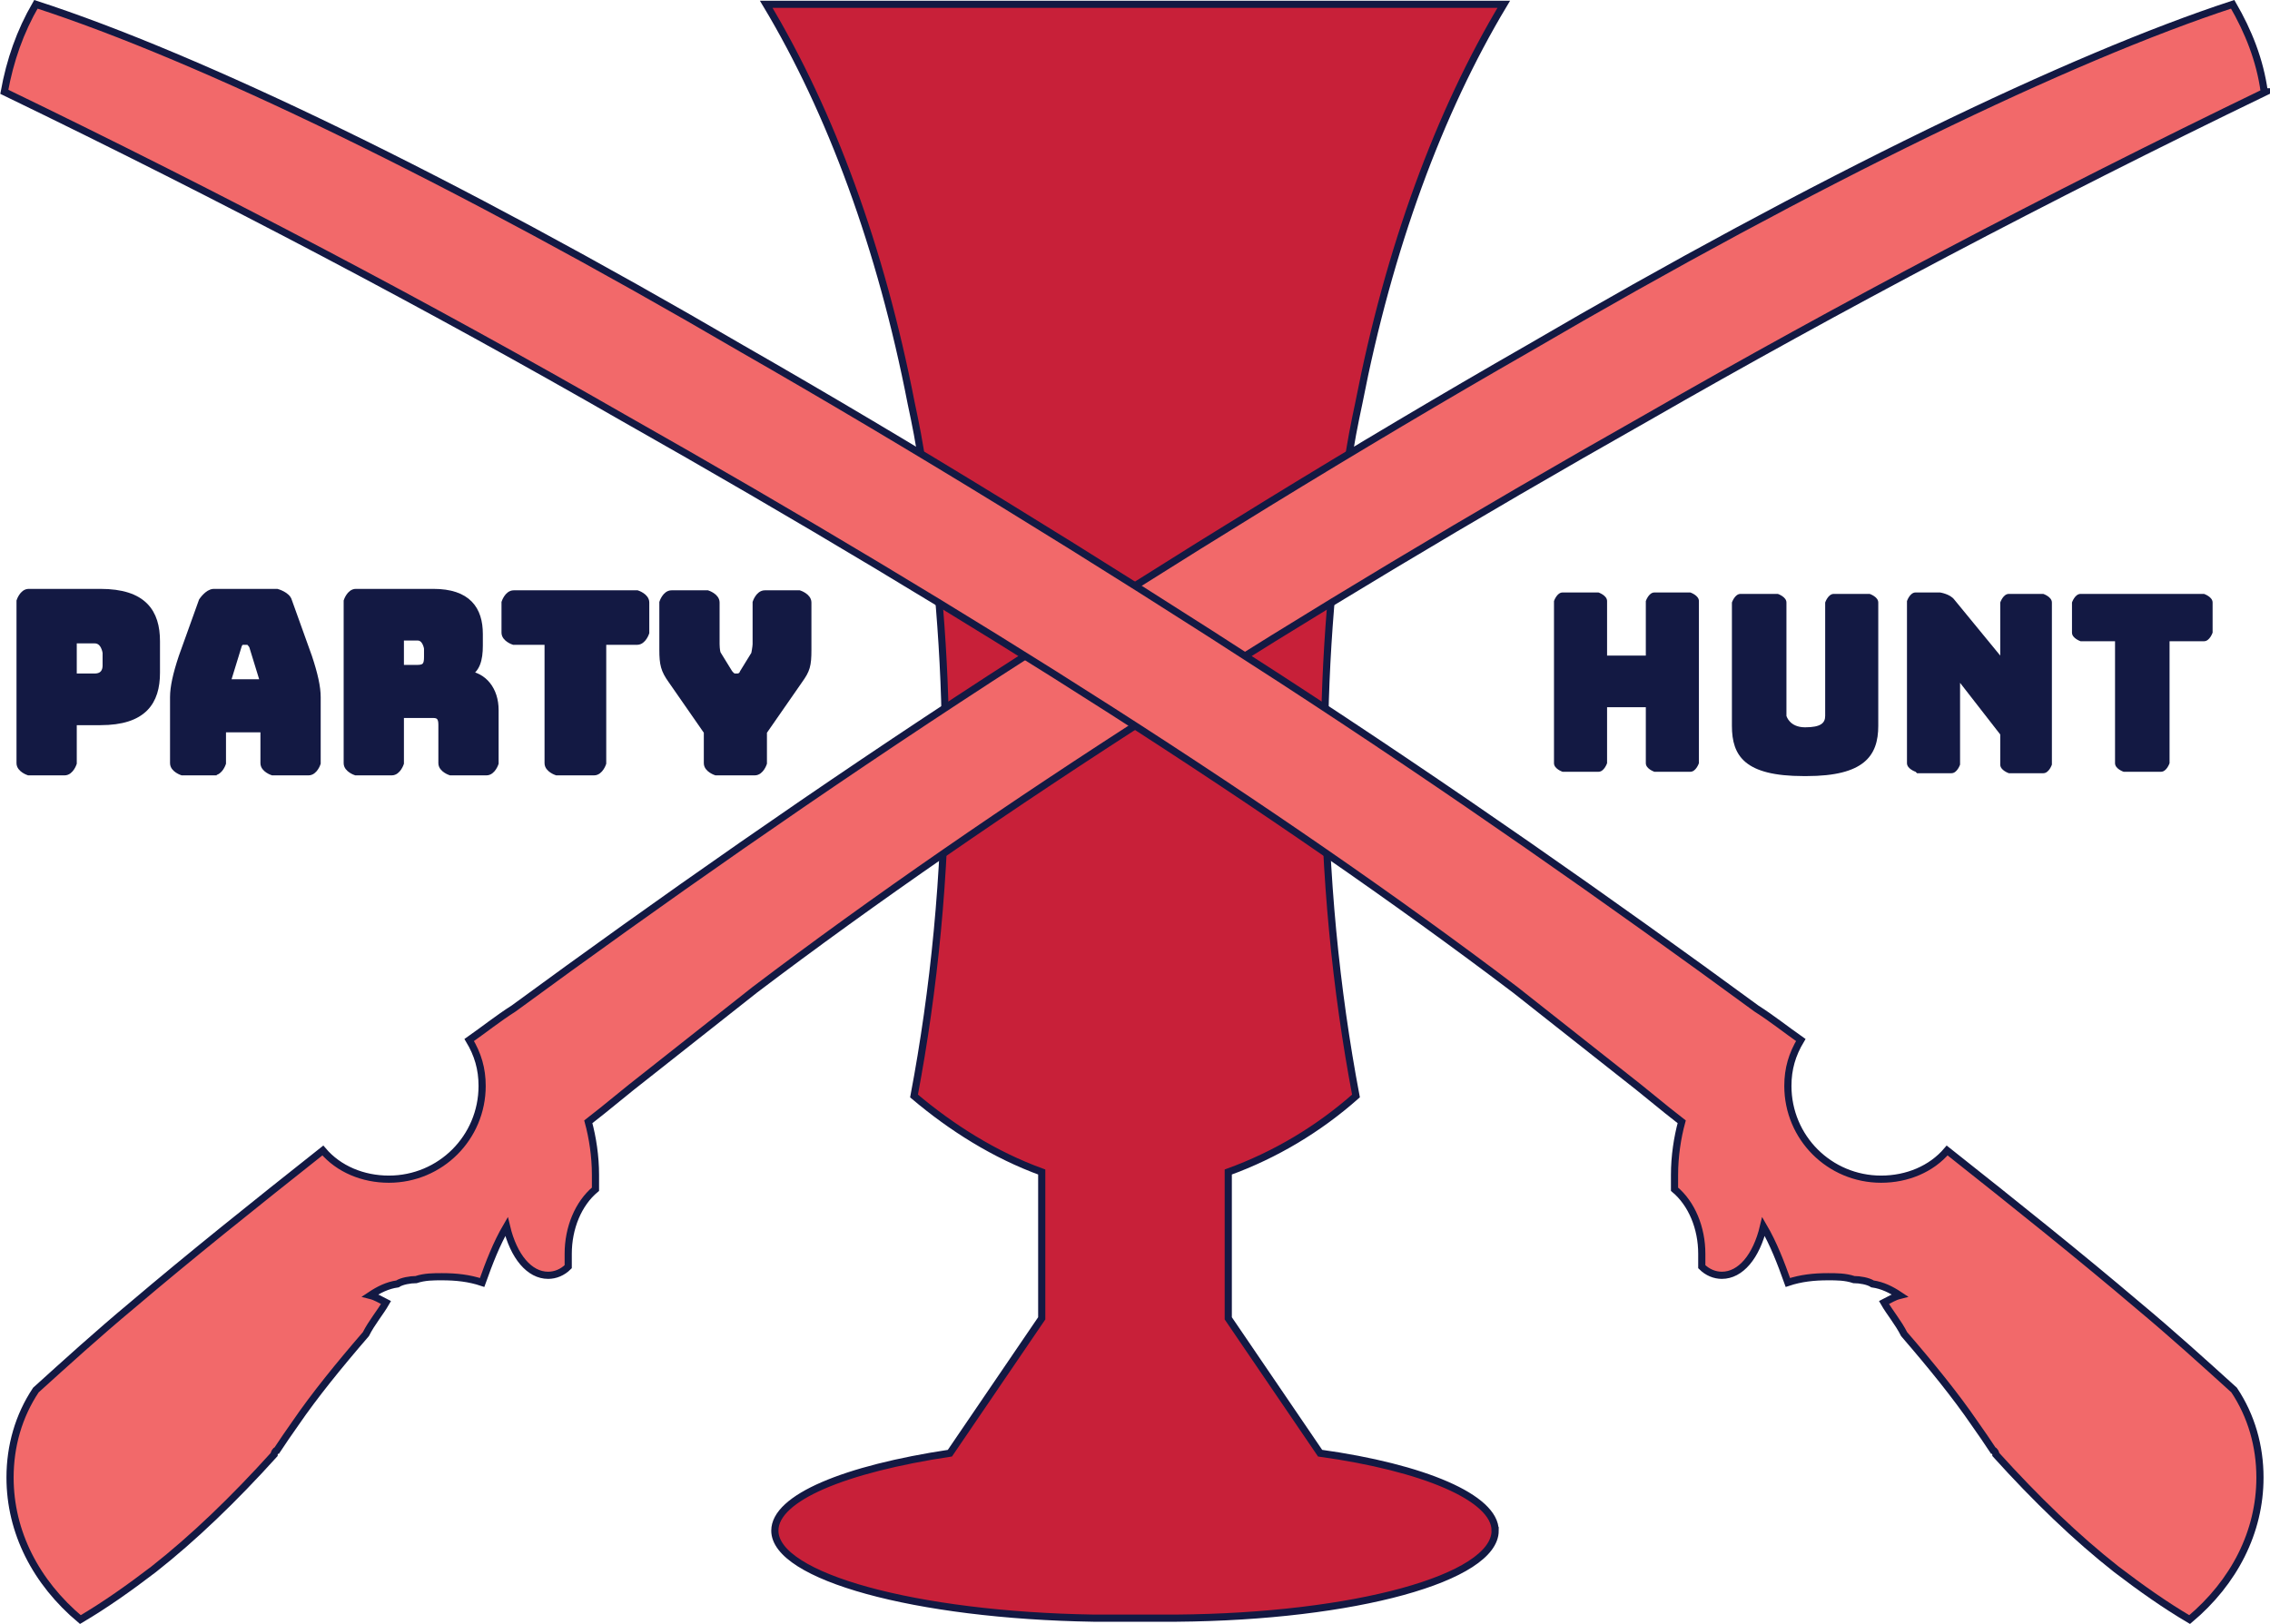 <?xml version="1.0" encoding="UTF-8"?><svg id="Layer_1" xmlns="http://www.w3.org/2000/svg" viewBox="0 0 15.82 11.32"><path d="M10.42,10.67c0,.33-.98.6-2.22.61-.01,0-.02,0-.04,0h-.1c-.05,0-.1,0-.15,0-.05,0-.1,0-.15,0h-.1s-.03,0-.04,0c-1.24-.02-2.22-.29-2.22-.61,0-.23.49-.43,1.22-.54l.64-.94v-1.02c-.33-.12-.63-.31-.89-.53.14-.74.22-1.54.22-2.37,0-.7-.06-1.38-.16-2.02-.02-.15-.05-.3-.08-.44-.21-1.08-.56-2.03-1.01-2.78h5.14c-.45.75-.8,1.7-1.01,2.78-.03.14-.06.29-.08.44-.1.64-.16,1.32-.16,2.02,0,.83.08,1.63.22,2.37-.26.23-.56.41-.89.53v1.02l.64.94c.72.1,1.22.31,1.22.54Z" fill="#c82039" stroke="#131943" stroke-miterlimit="10" stroke-width=".05"/><path d="M15.79.64c-1.53.74-2.97,1.5-4.31,2.27-2.44,1.38-4.57,2.74-6.22,3.99l-.76.6c-.13.1-.27.22-.4.32,0,0,0,0,0,0,.03.11.05.24.05.37,0,.03,0,.07,0,.1h0c-.12.1-.19.27-.19.45,0,.03,0,.06,0,.09-.04.04-.09.06-.14.06-.13,0-.24-.13-.29-.34-.07.12-.12.25-.17.39-.09-.03-.18-.04-.28-.04-.06,0-.12,0-.18.02-.04,0-.1.01-.13.03-.07.01-.13.04-.19.08.04.01.07.03.11.05-.04.07-.1.14-.14.22h0c-.19.22-.36.43-.49.62-.05.07-.09.13-.13.19-.01,0-.02.02-.02.03-.28.31-.56.58-.84.8-.17.13-.34.25-.51.35-.31-.26-.49-.61-.49-.99,0-.22.06-.43.18-.61.21-.19.43-.39.67-.59.4-.34.85-.7,1.33-1.08.11.13.28.2.46.2.36,0,.65-.29.65-.65,0-.12-.03-.22-.09-.32.1-.07.2-.15.31-.22,1.01-.74,2.12-1.52,3.32-2.3,1.31-.85,2.58-1.63,3.75-2.3C12.67,1.25,14.43.4,15.56.03c.11.19.19.39.22.61Z" fill="#f2696a" stroke="#131943" stroke-miterlimit="10" stroke-width=".05"/><path d="M.03.64c1.53.74,2.97,1.5,4.31,2.27,2.44,1.38,4.57,2.74,6.22,3.99l.76.6c.13.1.27.22.4.32,0,0,0,0,0,0-.03.11-.05.24-.05.37,0,.03,0,.07,0,.1h0c.12.1.19.27.19.45,0,.03,0,.06,0,.09.04.04.09.06.14.06.13,0,.24-.13.29-.34.07.12.12.25.17.39.09-.03.18-.04.28-.04.06,0,.12,0,.18.02.04,0,.1.01.13.03.07.01.13.04.19.08-.04.01-.07.03-.11.05.04.07.1.14.14.22h0c.19.22.36.43.49.62.05.07.09.13.13.19.01,0,.02.02.02.03.28.31.56.58.84.8.17.13.34.25.51.35.31-.26.49-.61.49-.99,0-.22-.06-.43-.18-.61-.21-.19-.43-.39-.67-.59-.4-.34-.85-.7-1.33-1.08-.11.13-.28.2-.46.2-.36,0-.65-.29-.65-.65,0-.12.03-.22.09-.32-.1-.07-.2-.15-.31-.22-1.01-.74-2.12-1.52-3.32-2.3-1.31-.85-2.58-1.63-3.75-2.3C3.15,1.25,1.39.4.25.03.14.22.07.42.03.64Z" fill="#f2696a" stroke="#131943" stroke-miterlimit="10" stroke-width=".05"/><path d="M.2,5.38s-.06-.02-.06-.06v-1.13s.02-.06.06-.06h.5c.3,0,.39.14.39.34v.22c0,.2-.09.34-.39.34h-.19v.29s-.02.06-.06.06H.2ZM.51,4.72h.15c.06,0,.08-.04.08-.08v-.09s-.01-.09-.08-.09h-.15v.26Z" fill="#131943" stroke="#131943" stroke-miterlimit="10" stroke-width=".05"/><path d="M1.51,5.38h-.24s-.06-.02-.06-.06v-.46c0-.07.02-.16.06-.28l.14-.39s.04-.06.08-.06h.44s.07.02.08.06l.14.39c.04.12.06.21.06.28v.46s-.02.06-.06.06h-.25s-.06-.02-.06-.06v-.24h-.29v.24s-.02.06-.06.06ZM1.58,4.76h.26l-.08-.26s-.02-.03-.03-.03h-.04s-.02,0-.03.03l-.08.26Z" fill="#131943" stroke="#131943" stroke-miterlimit="10" stroke-width=".05"/><path d="M2.48,5.38s-.06-.02-.06-.06v-1.13s.02-.06.06-.06h.54c.24,0,.32.12.32.29v.08c0,.1-.02.17-.09.2.12.01.2.11.2.25v.37s-.02.06-.06.06h-.25s-.06-.02-.06-.06v-.27c0-.05-.02-.07-.06-.07h-.23v.34s-.02.06-.06.06h-.25ZM2.79,4.66h.12c.06,0,.07-.03.07-.08v-.06s-.01-.08-.07-.08h-.12v.22Z" fill="#131943" stroke="#131943" stroke-miterlimit="10" stroke-width=".05"/><path d="M3.88,5.38s-.06-.02-.06-.06v-.85h-.24s-.06-.02-.06-.06v-.21s.02-.06.06-.06h.86s.06.02.06.06v.21s-.02.06-.06.06h-.24v.85s-.02.06-.06.06h-.26Z" fill="#131943" stroke="#131943" stroke-miterlimit="10" stroke-width=".05"/><path d="M4.99,5.38s-.06-.02-.06-.06v-.22l-.25-.36c-.05-.07-.06-.11-.06-.21v-.33s.02-.06.06-.06h.25s.06.02.06.06v.29s0,.05.01.07l.08.13s.02.03.04.03h.02s.03,0,.04-.03l.08-.13s.01-.05.01-.07v-.29s.02-.06.06-.06h.24s.06.02.06.06v.33c0,.11-.01.14-.06.21l-.25.36v.22s-.02.06-.06.06h-.26Z" fill="#131943" stroke="#131943" stroke-miterlimit="10" stroke-width=".05"/><path d="M10.89,5.38s-.06-.02-.06-.06v-1.13s.02-.06.06-.06h.25s.06.02.06.06v.38h.27v-.38s.02-.06.06-.06h.25s.06.02.06.06v1.13s-.02.06-.06.06h-.25s-.06-.02-.06-.06v-.39h-.27v.39s-.02.06-.06.06h-.25Z" fill="#131943" stroke-width="0"/><path d="M12.57,5.41c-.41,0-.5-.14-.5-.35v-.86s.02-.06.06-.06h.26s.06.02.06.06v.79s.02.08.13.08.14-.03.14-.08v-.79s.02-.06.06-.06h.25s.06.02.06.06v.86c0,.21-.1.35-.5.35Z" fill="#131943" stroke-width="0"/><path d="M13.35,5.38s-.06-.02-.06-.06v-1.13s.02-.06.06-.06h.17s.07.01.1.05l.32.39v-.37s.02-.06.06-.06h.24s.06.02.06.06v1.13s-.02.06-.06.06h-.24s-.06-.02-.06-.06v-.21l-.28-.36v.57s-.02.06-.06.06h-.24Z" fill="#131943" stroke-width="0"/><path d="M14.8,5.38s-.06-.02-.06-.06v-.85h-.24s-.06-.02-.06-.06v-.21s.02-.06.06-.06h.86s.06.02.06.06v.21s-.02.06-.06.06h-.24v.85s-.02.06-.06.06h-.26Z" fill="#131943" stroke-width="0"/></svg>